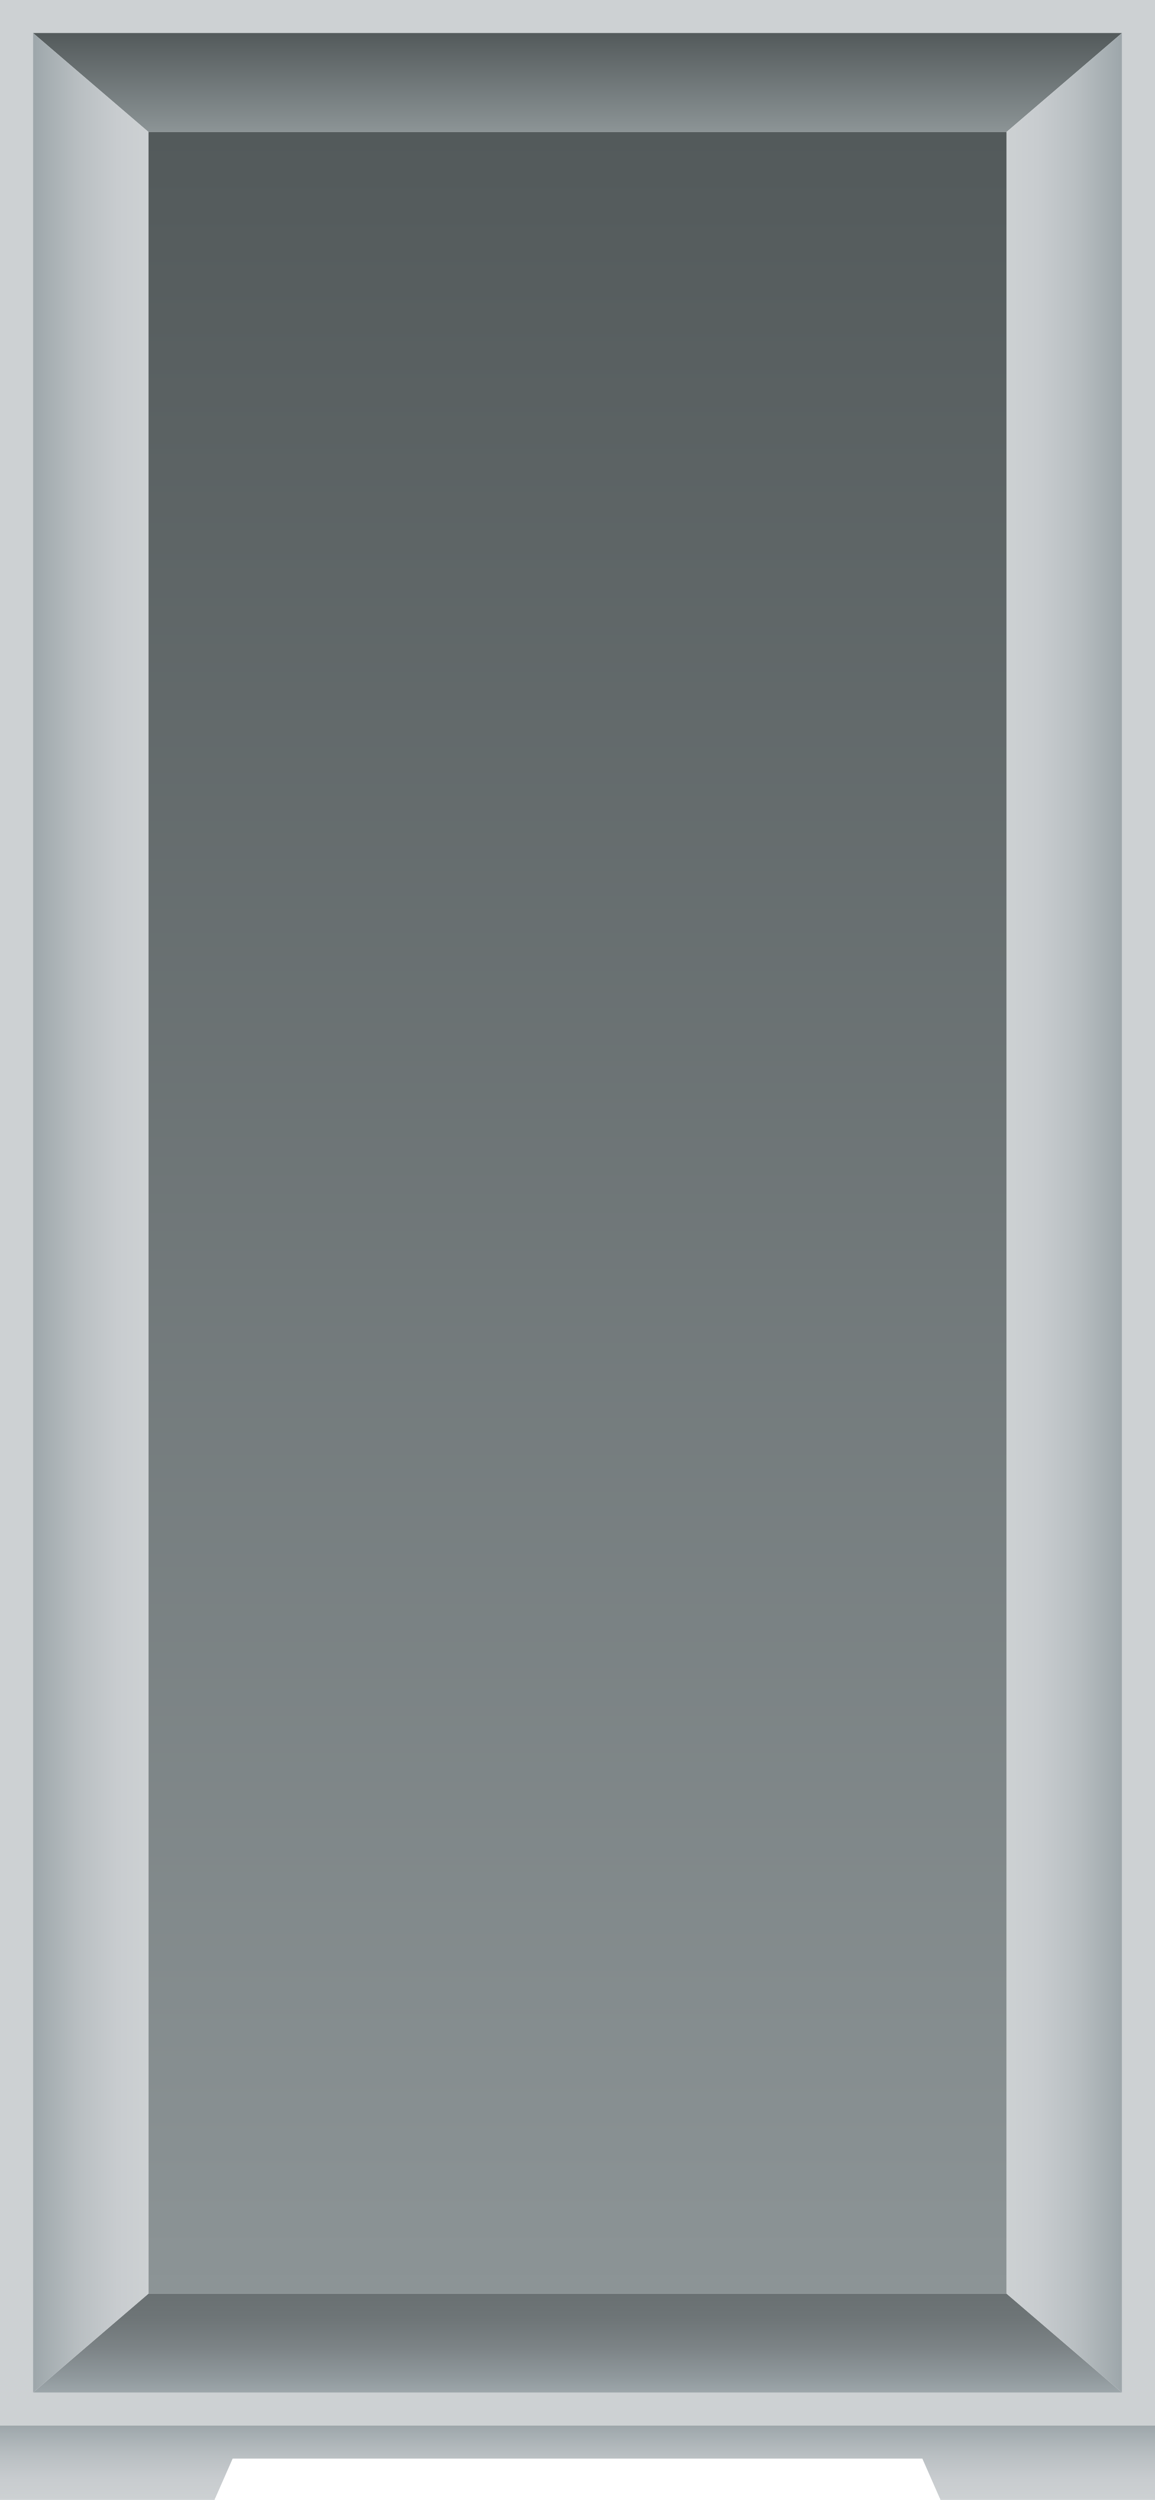 <?xml version="1.0" encoding="utf-8"?>
<!-- Generator: Adobe Illustrator 23.0.0, SVG Export Plug-In . SVG Version: 6.00 Build 0)  -->
<svg version="1.1" id="图层_1" xmlns="http://www.w3.org/2000/svg" xmlns:xlink="http://www.w3.org/1999/xlink" x="0px" y="0px"
	 viewBox="0 0 140 303" style="enable-background:new 0 0 140 303;" xml:space="preserve">
<style type="text/css">
	.st0{fill:#CDD1D3;}
	.st1{fill:url(#SVGID_1_);}
	.st2{fill:url(#SVGID_2_);}
	.st3{fill:url(#SVGID_3_);}
	.st4{fill:url(#SVGID_4_);}
	.st5{fill:url(#SVGID_5_);}
	.st6{fill:url(#SVGID_6_);}
</style>
<g>
	<path class="st0" d="M0,0v294h140V0H0z M136,290H4V4h132V290z"/>
</g>
<linearGradient id="SVGID_1_" gradientUnits="userSpaceOnUse" x1="70" y1="303" x2="70" y2="294">
	<stop  offset="0" style="stop-color:#CDD1D3"/>
	<stop  offset="0.27" style="stop-color:#C8CCCF"/>
	<stop  offset="0.599" style="stop-color:#B9BFC2"/>
	<stop  offset="0.958" style="stop-color:#A0A9AD"/>
	<stop  offset="1" style="stop-color:#9DA6AA"/>
</linearGradient>
<polygon class="st1" points="131,294 110,294 30,294 1,294 0,294 0,303 26,303 28.2,298 111.8,298 114,303 140,303 140,294 "/>
<linearGradient id="SVGID_2_" gradientUnits="userSpaceOnUse" x1="70" y1="16" x2="70" y2="4">
	<stop  offset="0" style="stop-color:#8C9496"/>
	<stop  offset="1" style="stop-color:#535A5B"/>
</linearGradient>
<polygon class="st2" points="122,16 18,16 4,4 136,4 "/>
<linearGradient id="SVGID_3_" gradientUnits="userSpaceOnUse" x1="70" y1="-196" x2="70" y2="-208" gradientTransform="matrix(1 0 0 -1 0 82)">
	<stop  offset="0" style="stop-color:#697072"/>
	<stop  offset="0.247" style="stop-color:#6E7577"/>
	<stop  offset="0.547" style="stop-color:#7C8386"/>
	<stop  offset="0.875" style="stop-color:#929B9F"/>
	<stop  offset="1" style="stop-color:#9DA6AA"/>
</linearGradient>
<polygon class="st3" points="122,278 18,278 4,290 136,290 "/>
<linearGradient id="SVGID_4_" gradientUnits="userSpaceOnUse" x1="76" y1="99" x2="76" y2="85" gradientTransform="matrix(0 -1 1 0 -81 223)">
	<stop  offset="0" style="stop-color:#CDD1D3"/>
	<stop  offset="0.27" style="stop-color:#C8CCCF"/>
	<stop  offset="0.599" style="stop-color:#B9BFC2"/>
	<stop  offset="0.958" style="stop-color:#A0A9AD"/>
	<stop  offset="1" style="stop-color:#9DA6AA"/>
</linearGradient>
<polygon class="st4" points="18,16 18,278 4,290 4,4 "/>
<linearGradient id="SVGID_5_" gradientUnits="userSpaceOnUse" x1="76" y1="101" x2="76" y2="87" gradientTransform="matrix(4.489700e-11 -1 -1 -4.489700e-11 223 223)">
	<stop  offset="0" style="stop-color:#CDD1D3"/>
	<stop  offset="0.27" style="stop-color:#C8CCCF"/>
	<stop  offset="0.599" style="stop-color:#B9BFC2"/>
	<stop  offset="0.958" style="stop-color:#A0A9AD"/>
	<stop  offset="1" style="stop-color:#9DA6AA"/>
</linearGradient>
<polygon class="st5" points="122,16 122,278 136,290 136,4 "/>
<linearGradient id="SVGID_6_" gradientUnits="userSpaceOnUse" x1="70" y1="278" x2="70" y2="16">
	<stop  offset="0" style="stop-color:#8C9496"/>
	<stop  offset="1" style="stop-color:#535A5B"/>
</linearGradient>
<rect x="18" y="16" class="st6" width="104" height="262"/>
</svg>
